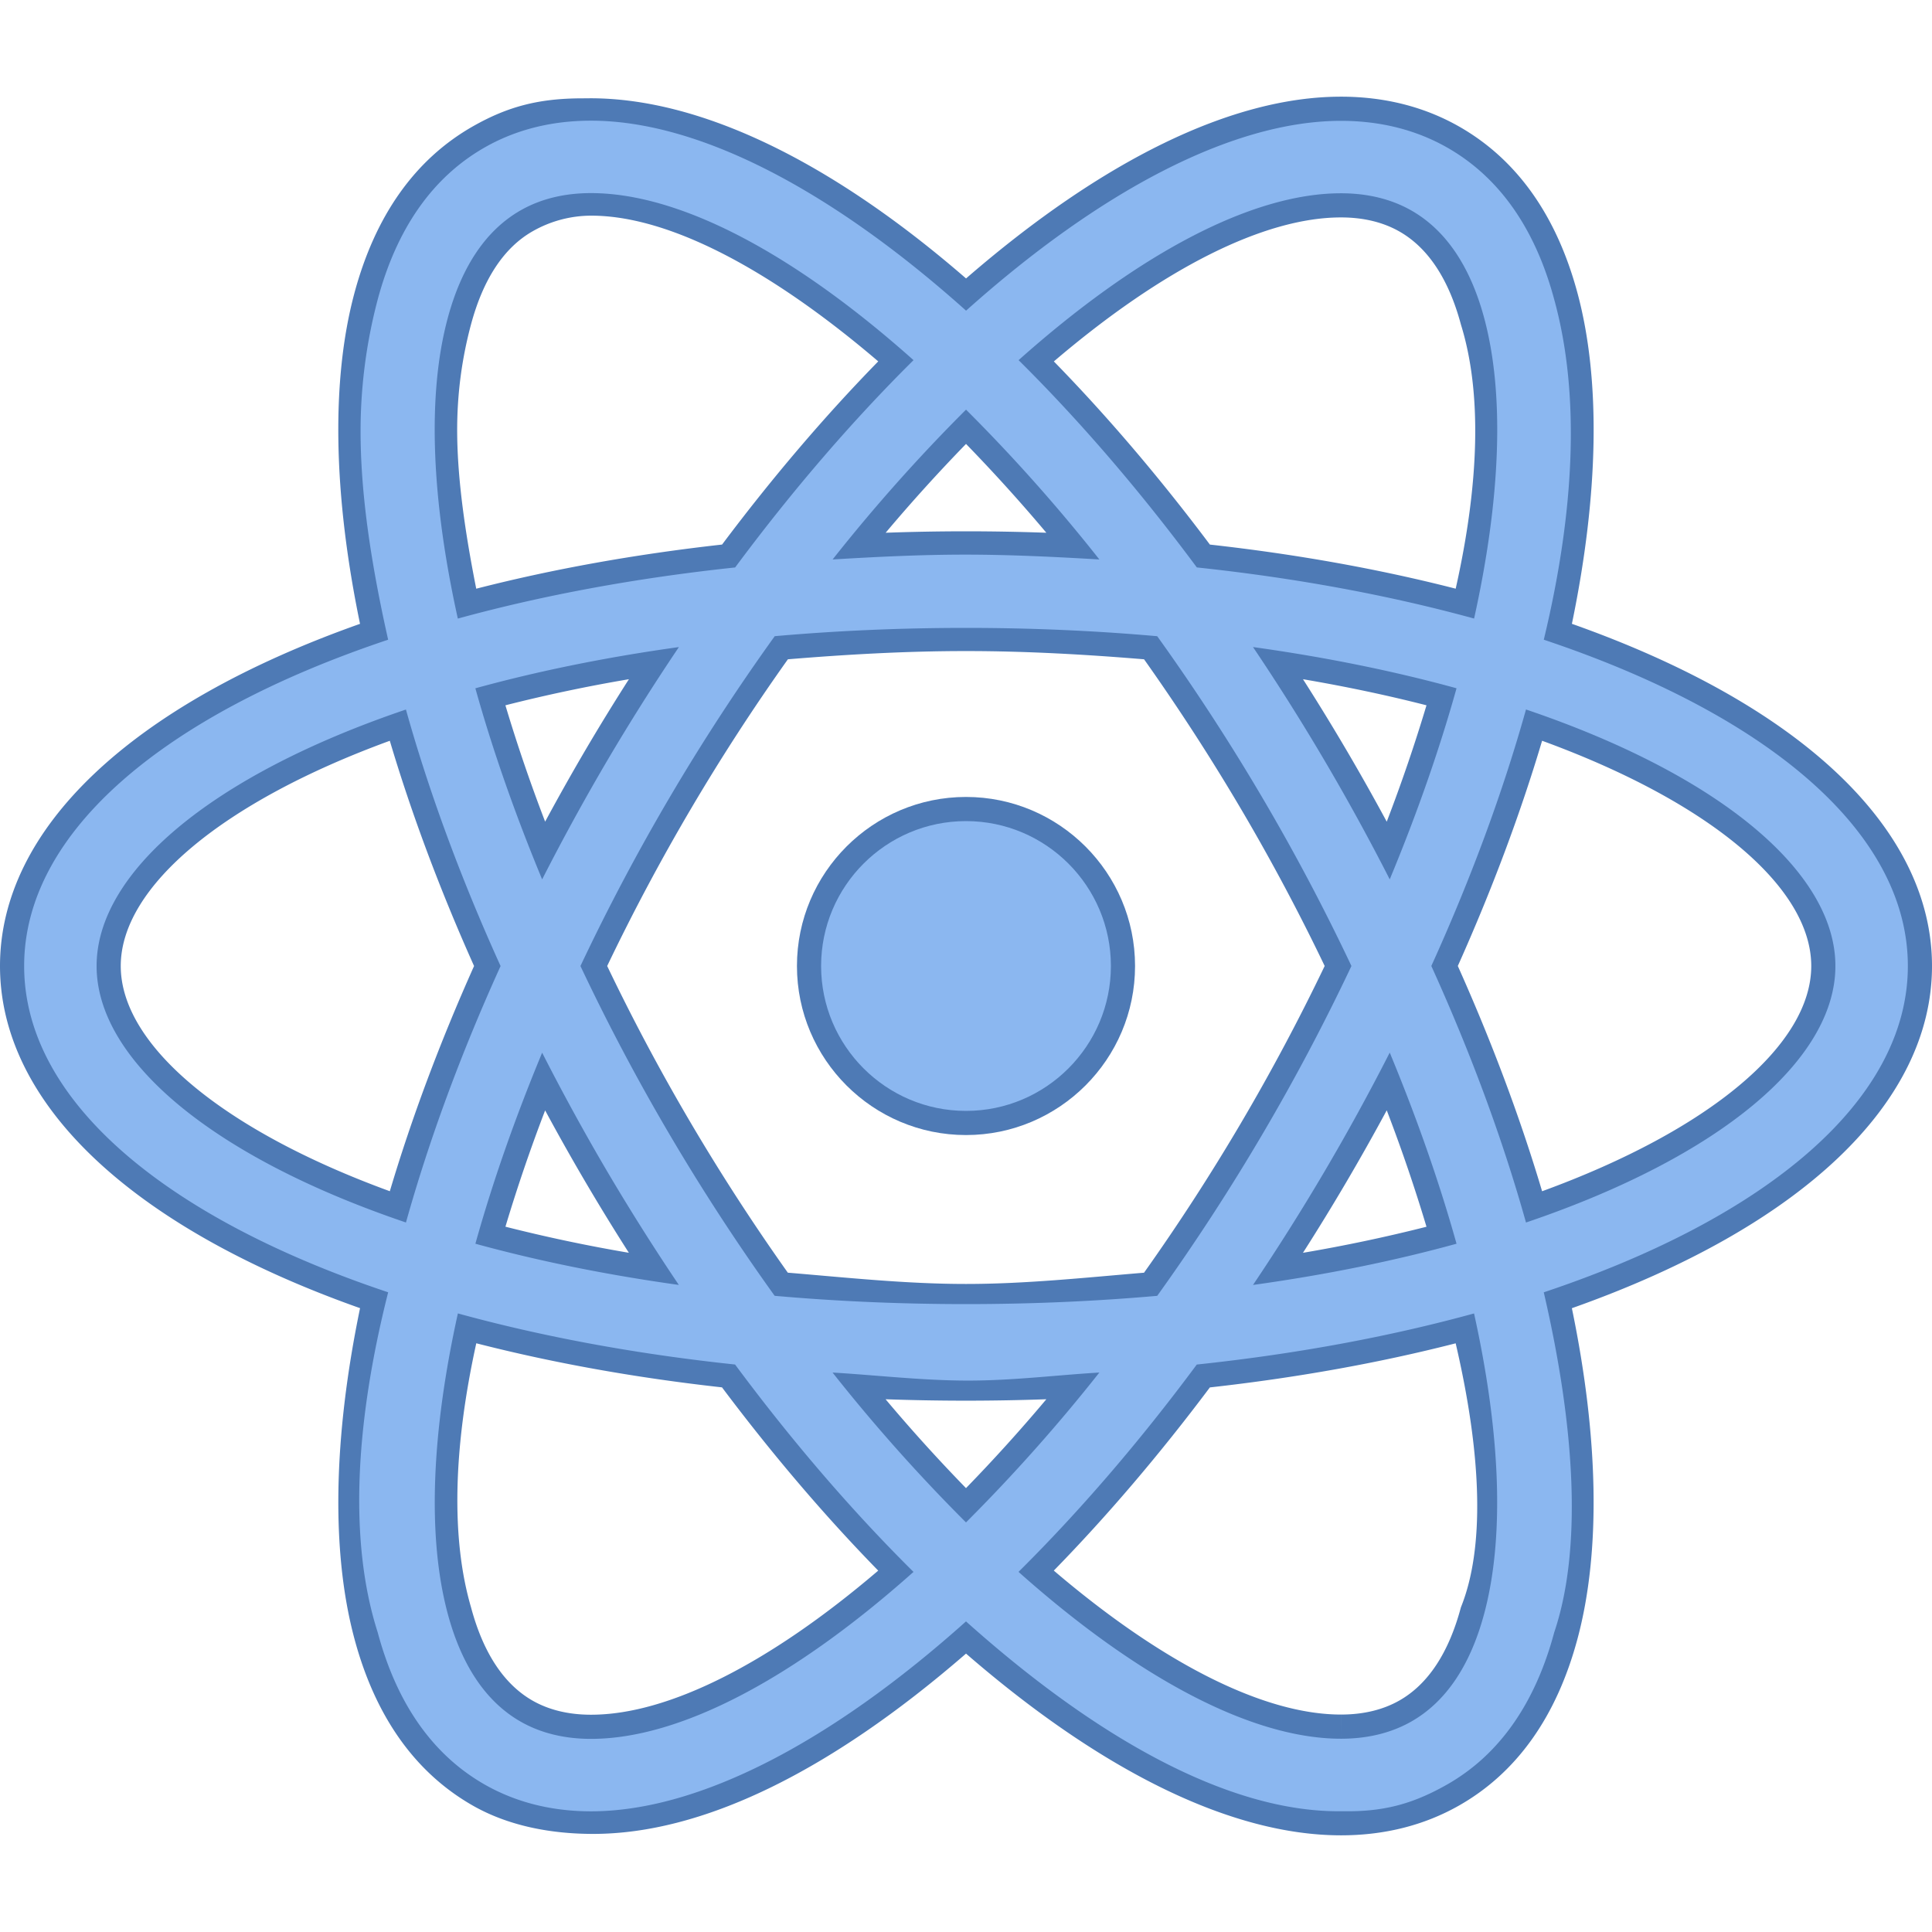 <svg xmlns="http://www.w3.org/2000/svg" width="150" height="150" viewBox="0 0 80 80"><path fill="#8bb7f0" d="M46.5 40c0 3.593-2.907 6.5-6.5 6.5s-6.5-2.907-6.5-6.5 2.907-6.5 6.5-6.5 6.5 2.907 6.5 6.5"/><path fill="#4e7ab5" d="M40 47c-3.859 0-7-3.14-7-7s3.141-7 7-7 7 3.14 7 7-3.141 7-7 7m0-13c-3.309 0-6 2.691-6 6s2.691 6 6 6 6-2.691 6-6-2.691-6-6-6"/><path fill="#8bb7f0" d="M24.474 75.503c-1.711 0-3.269-.392-4.632-1.164-2.28-1.293-3.856-3.521-4.686-6.62-.965-3.607-.85-8.398.332-13.878C5.956 50.562.5 45.531.5 40c0-5.532 5.455-10.562 14.987-13.84-1.182-5.481-1.298-10.272-.333-13.879.83-3.1 2.406-5.328 4.685-6.62 1.362-.772 2.921-1.164 4.632-1.164 4.388 0 9.891 2.73 15.531 7.698 5.64-4.963 11.141-7.691 15.524-7.691 1.711 0 3.269.392 4.632 1.164 2.277 1.291 3.854 3.515 4.684 6.611.966 3.606.85 8.398-.333 13.88C74.043 29.437 79.5 34.468 79.5 40s-5.457 10.563-14.991 13.842c1.182 5.481 1.298 10.272.332 13.878-.83 3.097-2.405 5.321-4.68 6.612-1.364.772-2.923 1.164-4.633 1.164-4.386 0-9.889-2.728-15.527-7.689-5.64 4.967-11.142 7.696-15.527 7.696m-5.137-20.497c-.991 4.717-1.102 8.747-.316 11.679.542 2.026 1.481 3.431 2.794 4.175.753.427 1.648.644 2.659.644 3.394 0 7.862-2.282 12.621-6.437-2.385-2.402-4.713-5.121-6.928-8.091-3.831-.416-7.471-1.078-10.83-1.97m23.569 10.059c4.758 4.151 9.227 6.431 12.621 6.432 1.011 0 1.906-.217 2.661-.644 1.309-.742 2.246-2.144 2.787-4.167.786-2.934.676-6.963-.315-11.679-3.362.892-7.003 1.554-10.833 1.97-2.214 2.97-4.539 5.688-6.921 8.088m-7.34-7.672A69 69 0 0 0 40 62.333a69 69 0 0 0 4.43-4.94A93 93 0 0 1 40 57.5a94 94 0 0 1-4.434-.107m-3.217-4.214A90 90 0 0 0 40 53.5c2.585 0 5.155-.108 7.646-.32a89 89 0 0 0 4.214-6.495 87 87 0 0 0 3.547-6.686 87 87 0 0 0-3.546-6.684 89 89 0 0 0-4.215-6.495A91 91 0 0 0 40 26.5c-2.588 0-5.159.108-7.647.321a86.61 86.61 0 0 0-7.765 13.181 87 87 0 0 0 7.761 13.177m25.142-8.4a92 92 0 0 1-4.571 7.77 65 65 0 0 0 6.771-1.4 68 68 0 0 0-2.2-6.37m-37.187 6.369a66 66 0 0 0 6.768 1.4 93 93 0 0 1-2.386-3.835 92 92 0 0 1-2.183-3.931 69 69 0 0 0-2.199 6.366M59.816 40c1.528 3.391 2.773 6.743 3.708 9.977C70.926 47.373 75.5 43.574 75.5 40s-4.574-7.373-11.976-9.977c-.933 3.234-2.179 6.586-3.708 9.977m-43.344-9.975C9.073 32.628 4.5 36.427 4.5 40c0 3.574 4.573 7.373 11.974 9.976.934-3.235 2.179-6.587 3.705-9.974-1.527-3.388-2.772-6.74-3.707-9.977m3.831-1.173a69 69 0 0 0 2.2 6.368 91.131 91.131 0 0 1 4.572-7.768 65 65 0 0 0-6.772 1.4m32.619-1.401a92 92 0 0 1 4.571 7.769 69 69 0 0 0 2.201-6.369 65 65 0 0 0-6.772-1.4M24.471 8.497c-1.011 0-1.905.216-2.657.644-1.312.744-2.252 2.149-2.795 4.175-.785 2.935-.675 6.964.317 11.679 3.36-.892 7.002-1.555 10.834-1.971 2.217-2.971 4.545-5.688 6.927-8.088-4.76-4.157-9.231-6.439-12.626-6.439m25.357 14.526c3.83.416 7.471 1.078 10.833 1.97.992-4.716 1.103-8.746.316-11.68-.542-2.022-1.48-3.424-2.79-4.166-.754-.427-1.649-.644-2.661-.644-3.393 0-7.86 2.281-12.619 6.433 2.38 2.399 4.706 5.117 6.921 8.087M40 22.5c1.454 0 2.939.036 4.431.107a70 70 0 0 0-4.429-4.938 70 70 0 0 0-4.432 4.938A93 93 0 0 1 40 22.5"/><path fill="#4e7ab5" d="M24.471 4.997c4.494 0 9.996 2.91 15.532 7.867 5.535-4.953 11.034-7.86 15.524-7.86 1.623 0 3.099.37 4.386 1.099 2.156 1.222 3.652 3.343 4.446 6.306 1.077 3.917.851 8.74-.434 14.08C73.147 29.57 79 34.431 79 40s-5.853 10.43-15.076 13.512c1.341 5.773 1.566 10.726.434 14.079-.794 2.962-2.289 5.084-4.443 6.306-1.289.73-2.46 1.103-4.082 1.103h-.417c-4.492 0-9.882-2.91-15.416-7.861-5.535 4.956-11.035 7.864-15.527 7.864-1.623 0-3.099-.37-4.386-1.099-2.158-1.225-3.655-3.349-4.448-6.314-1.19-3.717-.95-8.603.434-14.079C6.852 50.429 1 45.569 1 40s5.852-10.429 15.072-13.511c-.687-3.059-1.126-5.899-1.141-8.489a21.3 21.3 0 0 1 .707-5.59c.794-2.966 2.29-5.09 4.448-6.314 1.286-.73 2.762-1.099 4.385-1.099m-5.513 20.617c3.477-.955 7.338-1.677 11.483-2.117 2.382-3.21 4.875-6.096 7.386-8.584-4.872-4.346-9.616-6.917-13.356-6.917-1.099 0-2.075.238-2.904.709-1.433.813-2.452 2.32-3.031 4.481-.858 3.202-.663 7.53.422 12.428m42.081-.001c1.085-4.898 1.28-9.227.422-12.429-.578-2.157-1.597-3.661-3.027-4.472-.83-.471-1.809-.709-2.907-.709-3.737 0-8.478 2.568-13.349 6.91 2.51 2.488 5 5.374 7.38 8.583 4.143.44 8.004 1.162 11.481 2.117m-26.562-2.447c1.802-.107 3.609-.2 5.488-.2s3.755.094 5.557.2a70 70 0 0 0-5.521-6.204 71 71 0 0 0-5.524 6.204M40 54c2.761 0 5.404-.121 7.918-.342a88 88 0 0 0 4.372-6.719A87 87 0 0 0 55.96 40a87 87 0 0 0-3.669-6.937 88 88 0 0 0-4.373-6.719C45.405 26.121 42.762 26 40 26s-5.406.121-7.92.343a87.238 87.238 0 0 0-8.045 13.658 87 87 0 0 0 3.668 6.937 88 88 0 0 0 4.374 6.719c2.515.222 5.16.343 7.923.343m17.546-17.587c1.125-2.709 2.056-5.369 2.766-7.913-2.553-.702-5.373-1.282-8.428-1.707a92 92 0 0 1 5.662 9.62m-35.097.001a93 93 0 0 1 2.668-4.873 92 92 0 0 1 2.995-4.747c-3.055.424-5.875 1.005-8.428 1.707.71 2.544 1.641 5.203 2.765 7.913m40.739 14.208C71.264 47.886 76 43.866 76 40s-4.736-7.886-12.812-10.622c-.953 3.405-2.269 6.983-3.92 10.621 1.651 3.639 2.967 7.217 3.92 10.623m-46.378-.001c.952-3.404 2.267-6.982 3.918-10.619-1.651-3.638-2.967-7.217-3.919-10.622C8.734 32.116 4 36.135 4 40c0 3.866 4.735 7.885 12.81 10.621m35.074 2.586c3.055-.424 5.875-1.004 8.428-1.707-.711-2.544-1.642-5.204-2.766-7.914a91.97 91.97 0 0 1-5.662 9.621m-23.775-.001a93 93 0 0 1-2.993-4.746 93 93 0 0 1-2.667-4.87c-1.124 2.708-2.054 5.367-2.764 7.91 2.552.701 5.371 1.281 8.424 1.706m-3.635 18.797c3.739 0 8.481-2.57 13.352-6.914-2.513-2.489-5.005-5.376-7.388-8.587-4.143-.439-8.002-1.161-11.478-2.116-1.084 4.898-1.279 9.226-.422 12.428.578 2.16 1.598 3.667 3.03 4.48.828.471 1.807.709 2.906.709m31.053-.006c1.099 0 2.076-.238 2.907-.709 1.43-.811 2.447-2.315 3.024-4.473.858-3.203.663-7.531-.421-12.428-3.477.955-7.337 1.677-11.481 2.116-2.38 3.21-4.871 6.096-7.381 8.585 4.871 4.34 9.613 6.908 13.352 6.909M40 63.04a71 71 0 0 0 5.522-6.206c-1.801.107-3.559.333-5.439.333-1.881 0-3.807-.226-5.609-.333A71 71 0 0 0 40 63.04M24.116 4.072c-1.799 0-3.085.338-4.523 1.153-2.399 1.361-4.055 3.691-4.921 6.926-.96 3.587-.877 8.302.236 13.681C5.419 29.189 0 34.325 0 40c0 5.676 5.42 10.811 14.909 14.168-1.113 5.379-1.196 10.094-.235 13.681.865 3.233 2.52 5.563 4.921 6.926 1.44.816 3.17 1.163 4.968 1.163 4.487 0 9.753-2.535 15.438-7.466 5.684 4.926 11.039 7.524 15.525 7.525 1.799 0 3.441-.413 4.881-1.229 2.397-1.359 4.051-3.686 4.916-6.917.961-3.588.878-8.303-.235-13.681C74.579 50.812 80 45.676 80 40s-5.42-10.812-14.911-14.169c1.114-5.38 1.196-10.095.235-13.682-.866-3.231-2.521-5.558-4.919-6.917-1.439-.815-3.081-1.229-4.879-1.229-4.485 0-9.839 2.599-15.524 7.527-5.686-4.932-11.066-7.461-15.554-7.461zM19.72 24.377c-.462-2.324-.772-4.502-.789-6.412-.015-1.72.221-3.217.57-4.521.507-1.892 1.368-3.194 2.559-3.87a4.9 4.9 0 0 1 2.423-.644c3.181 0 7.367 2.178 11.883 6.034-2.221 2.273-4.392 4.819-6.466 7.585-3.585.4-7.003 1.013-10.18 1.828m23.918-9.411c4.515-3.853 8.711-5.963 11.888-5.963.924 0 1.737.195 2.414.579 1.189.674 2.049 1.973 2.555 3.861.874 2.818.761 6.564-.218 10.933-3.177-.814-6.594-1.428-10.178-1.826-2.073-2.765-4.242-5.311-6.461-7.584m-6.965 7.094a69 69 0 0 1 3.328-3.678 69 69 0 0 1 3.326 3.678 93 93 0 0 0-6.654 0m-4.048 5.24c2.405-.199 4.883-.341 7.375-.341s4.969.142 7.373.341a88 88 0 0 1 4.056 6.269 86 86 0 0 1 3.423 6.43 86.6 86.6 0 0 1-7.48 12.701c-2.403.199-4.881.466-7.372.466-2.493 0-4.972-.268-7.378-.467a87 87 0 0 1-4.058-6.269A86 86 0 0 1 25.142 40a86 86 0 0 1 7.483-12.7m24.797 6.724a92.547 92.547 0 0 0-3.468-5.899c1.774.302 3.485.663 5.114 1.08a68 68 0 0 1-1.646 4.819m-36.494-4.819a64 64 0 0 1 5.114-1.08 92 92 0 0 0-1.786 2.908 94 94 0 0 0-1.683 2.99 67 67 0 0 1-1.645-4.818m39.437 10.794c1.415-3.162 2.587-6.292 3.49-9.326C70.758 33.192 75 36.721 75 40s-4.242 6.808-11.145 9.327c-.904-3.035-2.075-6.166-3.49-9.328m-44.223 9.327C9.241 46.807 5 43.278 5 40s4.241-6.807 11.141-9.326c.903 3.035 2.074 6.165 3.489 9.327-1.414 3.161-2.585 6.291-3.488 9.325m37.811 2.55a92.174 92.174 0 0 0 3.469-5.9 68 68 0 0 1 1.646 4.821 65 65 0 0 1-5.115 1.079m-33.024-1.081a68 68 0 0 1 1.644-4.816 92 92 0 0 0 3.467 5.896 65 65 0 0 1-5.111-1.08m3.545 20.208c-.924 0-1.736-.195-2.413-.579-1.19-.676-2.051-1.977-2.557-3.869-.831-2.845-.737-6.592.218-10.933 3.176.814 6.592 1.428 10.175 1.826 2.075 2.766 4.246 5.313 6.468 7.588-4.515 3.857-8.712 5.968-11.891 5.967M50.098 57.45c3.584-.399 7.001-1.012 10.178-1.826 1.105 4.74 1.192 8.518.217 10.932-.505 1.889-1.364 3.188-2.552 3.861-.678.384-1.49.579-2.413.579v1l-.001-1c-3.18 0-7.377-2.11-11.891-5.961 2.22-2.273 4.389-4.819 6.462-7.585M40 61.62a68 68 0 0 1-3.33-3.68 94 94 0 0 0 6.657 0A68 68 0 0 1 40 61.62"/></svg>
